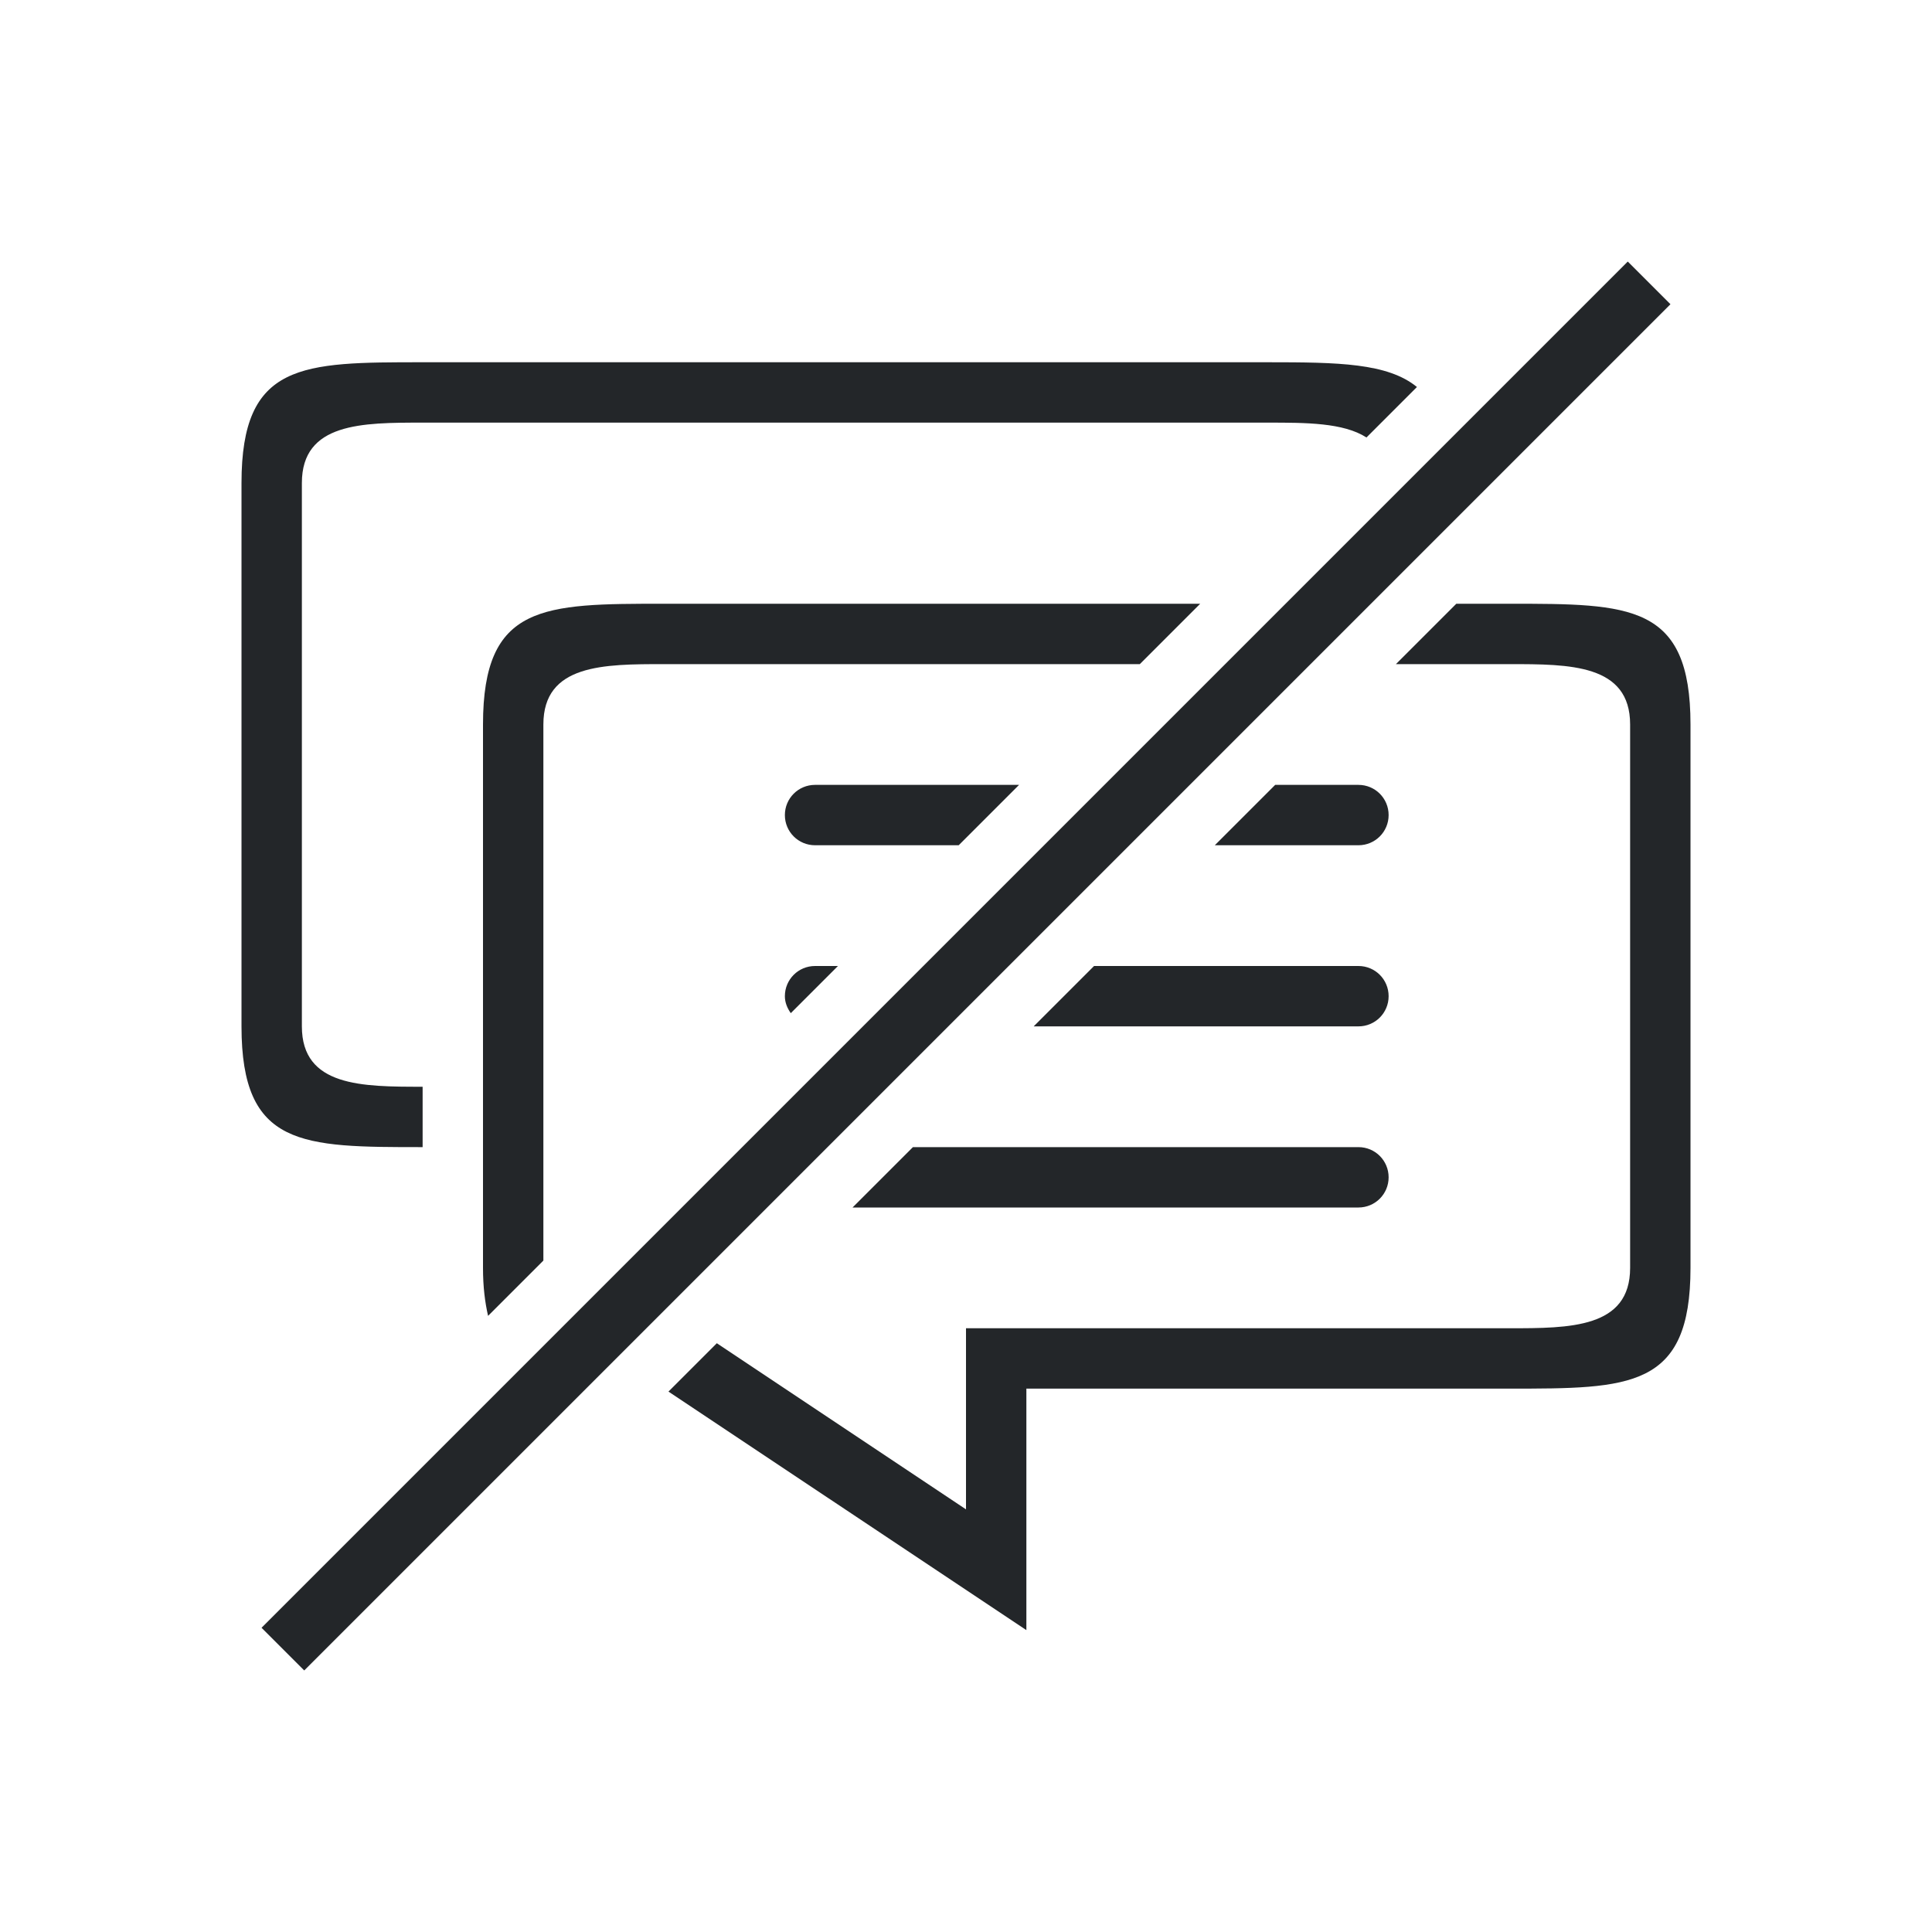 <?xml version="1.0" encoding="UTF-8" standalone="no"?>
<svg
   xmlns:dc="http://purl.org/dc/elements/1.1/"
   xmlns:cc="http://creativecommons.org/ns#"
   xmlns:rdf="http://www.w3.org/1999/02/22-rdf-syntax-ns#"
   xmlns:svg="http://www.w3.org/2000/svg"
   xmlns="http://www.w3.org/2000/svg"
   xmlns:sodipodi="http://sodipodi.sourceforge.net/DTD/sodipodi-0.dtd"
   xmlns:inkscape="http://www.inkscape.org/namespaces/inkscape"
   viewBox="0 0 32 32"
   version="1.1"
   id="svg4"
   sodipodi:docname="hideallnotes.svg"
   inkscape:version="0.92.4 (5da689c313, 2019-01-14)">
  <defs
     id="defs8" />
  <sodipodi:namedview
     pagecolor="#ffffff"
     bordercolor="#666666"
     borderopacity="1"
     objecttolerance="10"
     gridtolerance="10"
     guidetolerance="10"
     inkscape:pageopacity="0"
     inkscape:pageshadow="2"
     inkscape:window-width="1920"
     inkscape:window-height="1011"
     id="namedview6"
     showgrid="true"
     inkscape:zoom="20.85965"
     inkscape:cx="10.543505"
     inkscape:cy="14.306631"
     inkscape:window-x="1920"
     inkscape:window-y="32"
     inkscape:window-maximized="1"
     inkscape:current-layer="svg4">
    <inkscape:grid
       type="xygrid"
       id="grid823" />
  </sodipodi:namedview>
  <path
     style="opacity:1;fill:#232629;fill-opacity:1;fill-rule:nonzero;stroke:none;stroke-width:0.001;stroke-linecap:butt;stroke-linejoin:round;stroke-miterlimit:4;stroke-dasharray:none;stroke-dashoffset:0;stroke-opacity:1"
     d="M 26.961 4.332 L 4.332 26.961 L 5.039 27.668 L 27.668 5.039 L 26.961 4.332 z M 7 6 C 5 6 4 6 4 8 L 4 17 C 4 19 5 19 7 19 L 7 18 C 6 18 5 18 5 17 L 5 8 C 5 7 6 7 7 7 L 21 7 C 21.626 7 22.252 7 22.633 7.246 L 23.469 6.41 C 22.983 6.013 22.167 6 21 6 L 7 6 z M 11 10 C 9 10 8 10 8 12 L 8 21 C 8 21.318 8.033 21.57 8.084 21.795 L 9 20.879 L 9 12 C 9 11 10 11 11 11 L 18.879 11 L 19.879 10 L 11 10 z M 24.121 10 L 23.121 11 L 25 11 C 26 11 27 11 27 12 L 27 19 L 27 21 C 27 22 26 22 25 22 L 17 22 L 16 22 L 16 25 L 11.873 22.248 L 11.072 23.049 L 17 27 L 17 23 L 25 23 C 27 23 28 23 28 21 L 28 19 L 28 12 C 28 10 27 10 25 10 L 24.121 10 z M 13.5 13 C 13.223 13 13 13.223 13 13.5 C 13 13.777 13.223 14 13.5 14 L 15.879 14 L 16.879 13 L 13.5 13 z M 21.121 13 L 20.121 14 L 22.5 14 C 22.777 14 23 13.777 23 13.5 C 23 13.223 22.777 13 22.5 13 L 21.121 13 z M 13.5 16 C 13.223 16 13 16.223 13 16.5 C 13 16.607 13.041 16.7 13.098 16.781 L 13.879 16 L 13.5 16 z M 18.121 16 L 17.121 17 L 22.5 17 C 22.777 17 23 16.777 23 16.5 C 23 16.223 22.777 16 22.5 16 L 18.121 16 z M 15.121 19 L 14.121 20 L 22.5 20 C 22.777 20 23 19.777 23 19.5 C 23 19.223 22.777 19 22.5 19 L 15.121 19 z "
     id="path827" />
</svg>
